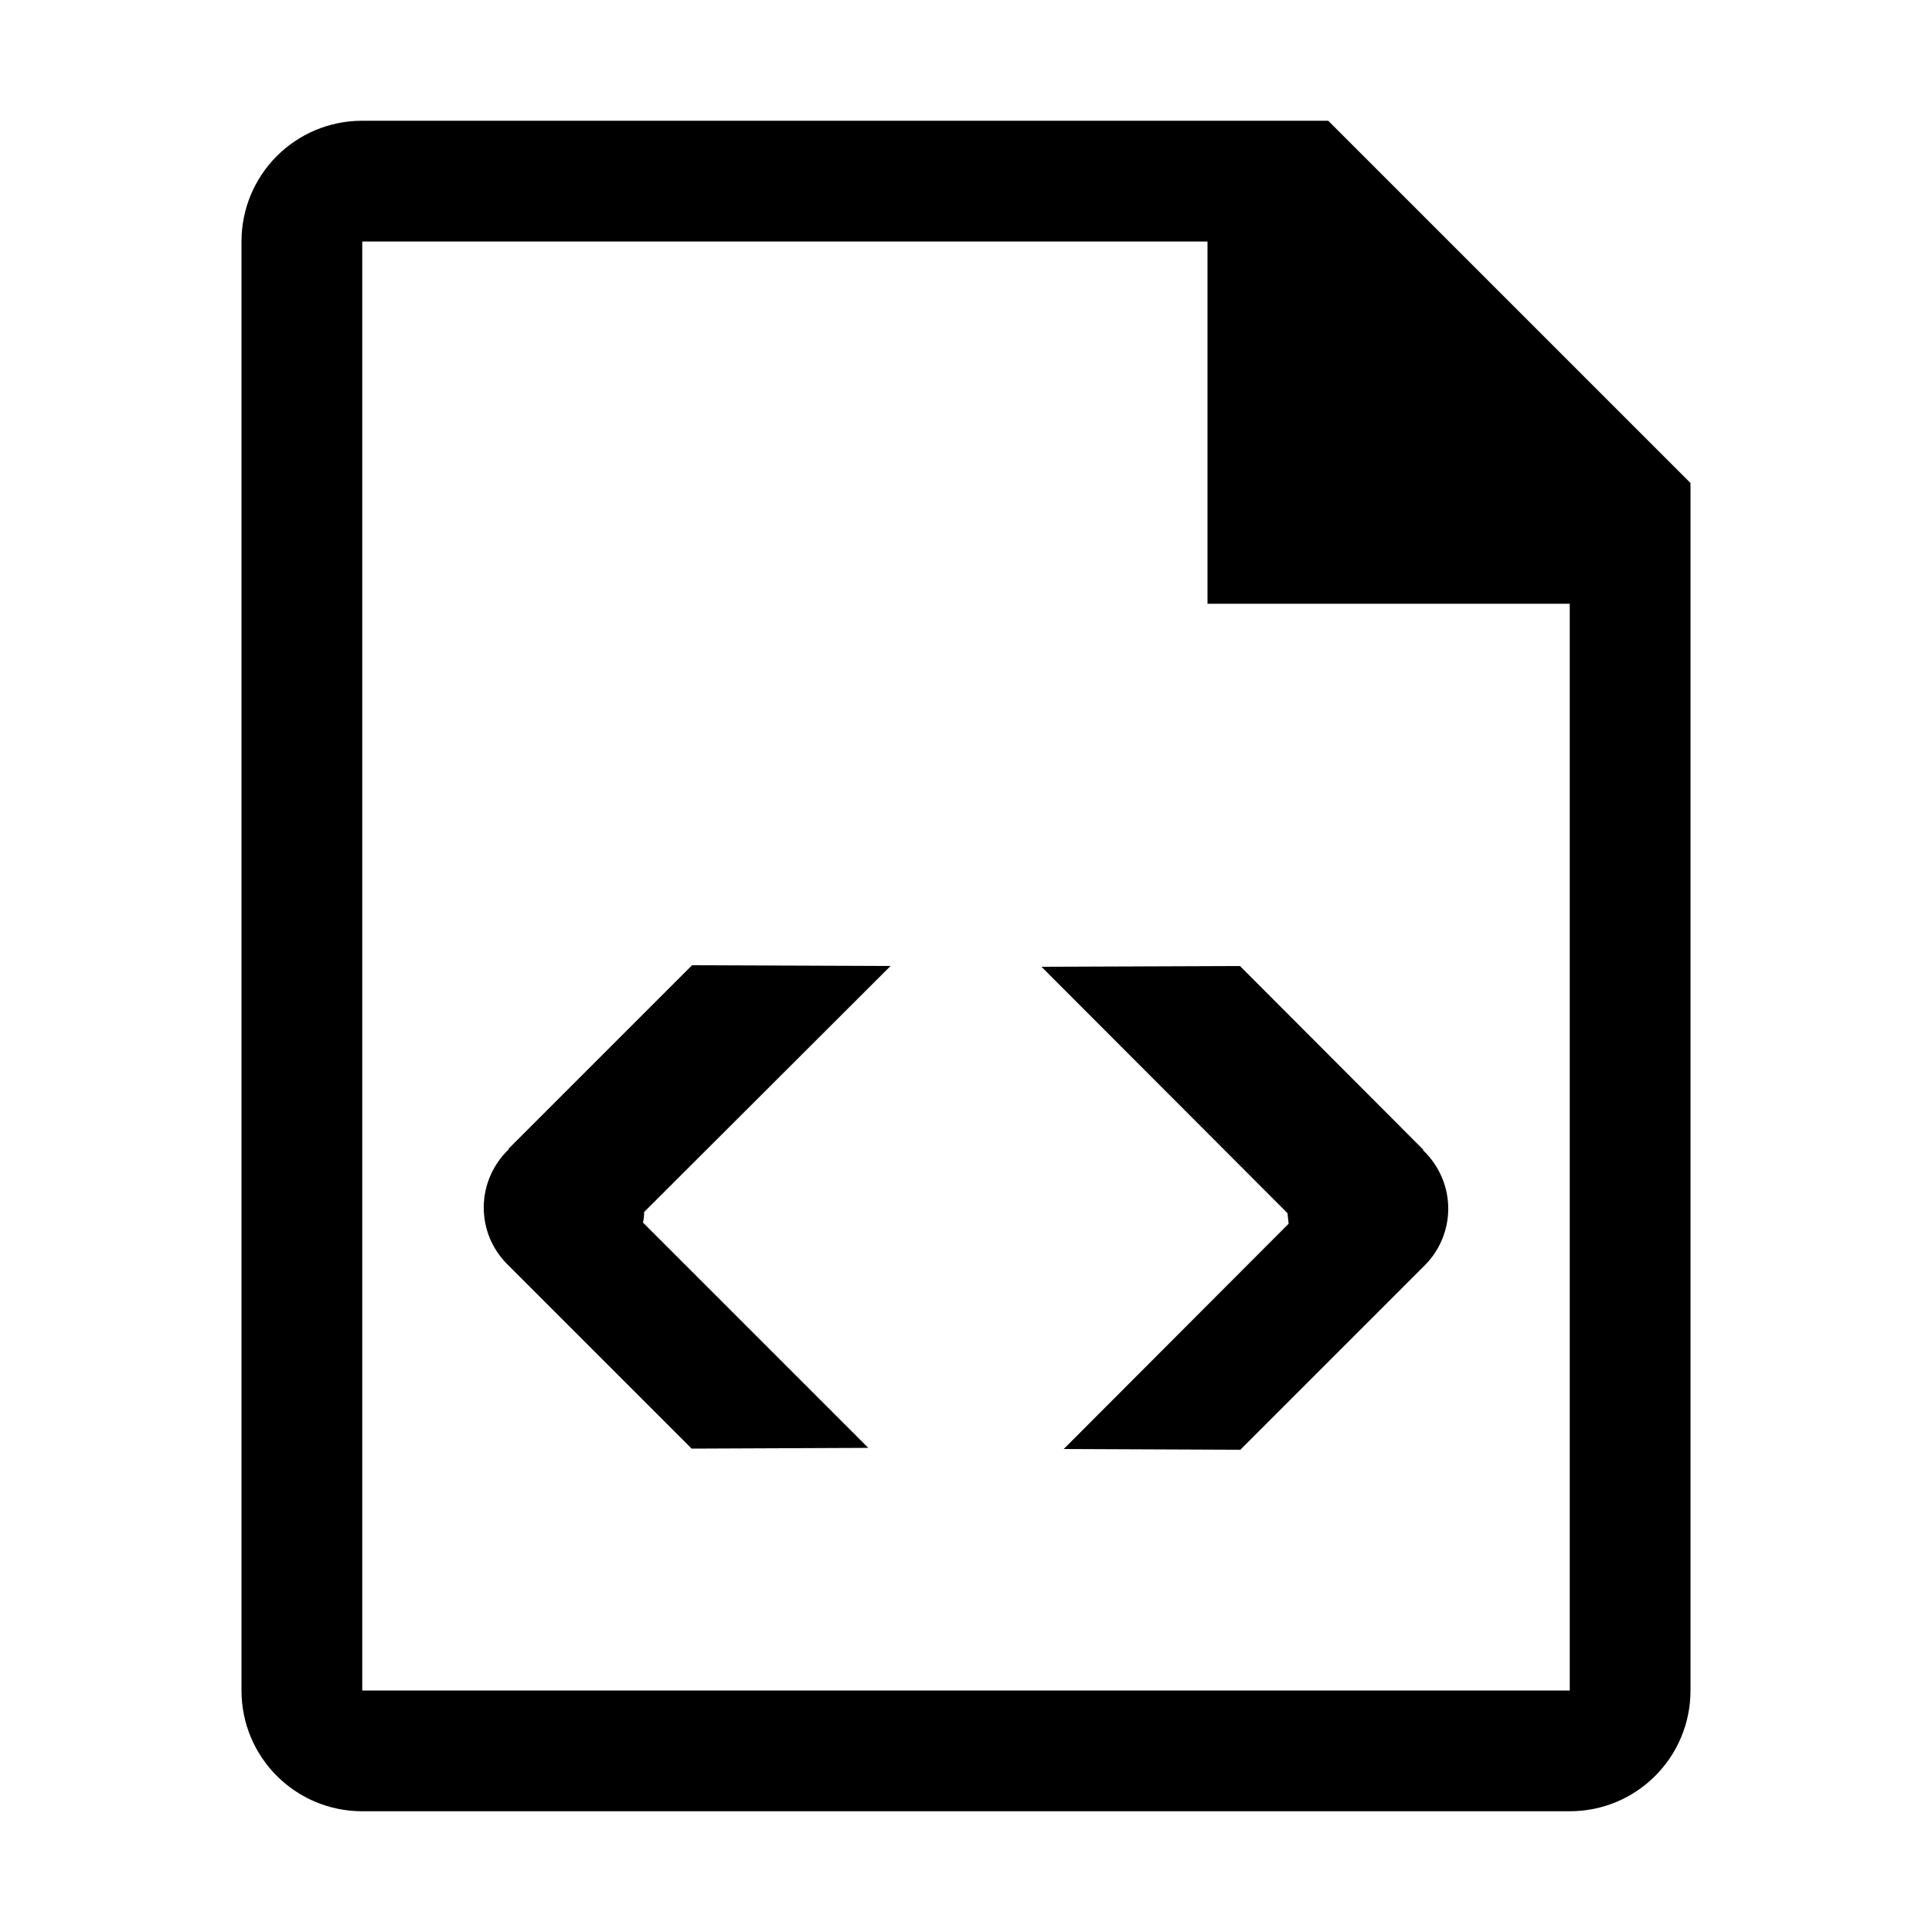 <?xml version="1.0" encoding="utf-8"?>
<!-- Generator: Adobe Illustrator 24.2.0, SVG Export Plug-In . SVG Version: 6.00 Build 0)  -->
<svg xmlns="http://www.w3.org/2000/svg" width="512" height="512" viewBox="0 0 512 512">
<path d="M236,256l-52.6-0.2l-48.6,48.6l0.1,0.1c-4.1,3.9-6.7,9.4-6.7,15.5c0,5.8,2.3,11,6,14.8l0,0l49.1,49.1l46.8-0.2L170.4,324
	c0.2-0.9,0.3-1.8,0.3-2.8L236,256z M341.2,321.5c0.1,0.9,0.2,1.9,0.3,2.8L281.9,384l46.8,0.2l49.1-49.1l0,0c3.7-3.8,6-9.1,6-14.8
	c0-6.1-2.6-11.6-6.7-15.5l0.1-0.1L328.6,256l-52.6,0.2L341.2,321.5z M352,32H96c-17.7,0-32,14.3-32,32v384c0,17.7,14.3,32,32,32h320
	c17.7,0,32-14.3,32-32V128L352,32z M416,448H96V64h224v96h96V448z"/>
</svg>
